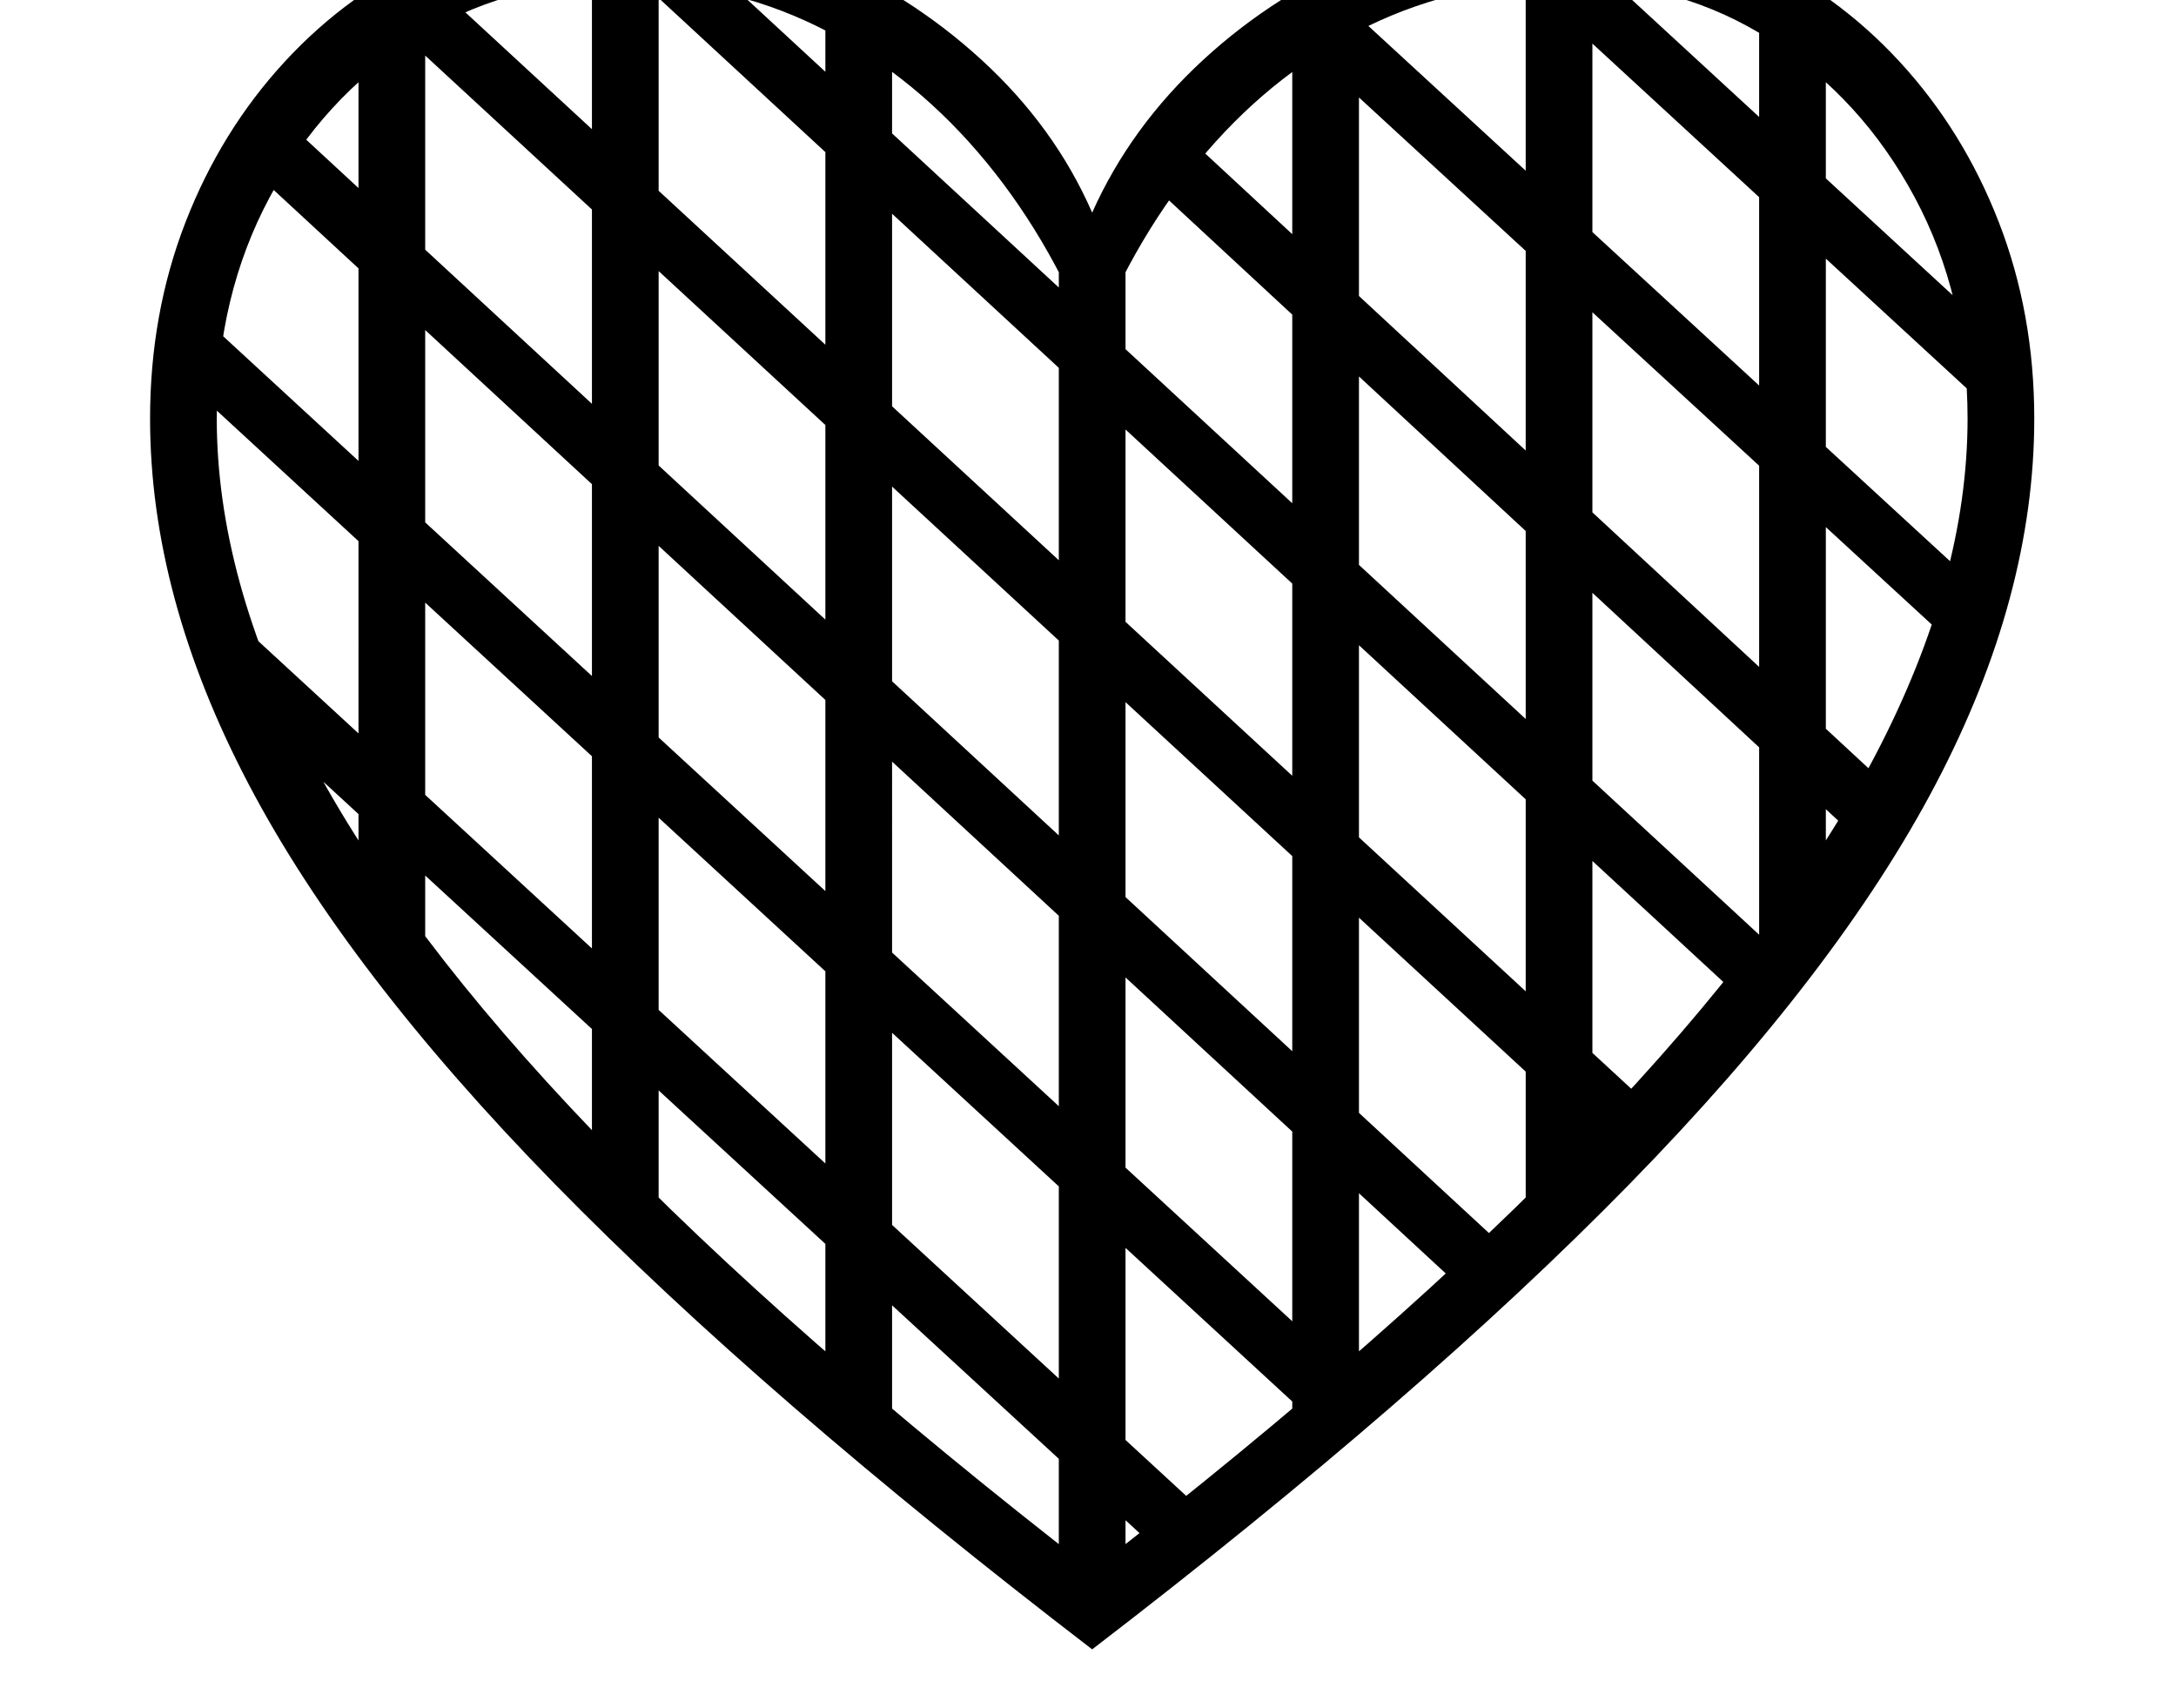 <svg xmlns="http://www.w3.org/2000/svg" viewBox="-10 0 2610 2048"><path d="M1300 1978q395-303 644.5-558T2312 940t118-438q0-126-42.5-235.5T2268.5 74t-179-129.5T1868-102q-121 0-234 46.5t-200.5 127T1300 255q-45-103-133-183.5t-201-127T732-102q-119 0-221.5 46.5T331.5 74t-119 192.5T170 502q0 213 118 438t367.5 480 644.5 558zm92-107 48-52L275 746l-27 72zm183-158 48-52L252 398l-48 52zM420 1125h80V31h-80zm280 317h80V-55h-80zm280 263h80V18h-80zm280 224h80V273h-80zm492-376 48-52L334 146l-48 52zm-452 330q-365-283-597-524.5t-342.5-453T250 502q0-147 63.5-265.5T486 48t246-70q128 0 237 53t193.5 151T1300 414q53-134 137.5-232t194-151T1868-22q137 0 246 70t172.5 188.5T2350 502q0 192-110.5 403.5t-342.5 453-597 524.5zm626-500 48-52L517-14l-48 52zm-386 322h80V18h-80zm538-508 48-52L810-71l-48 52zm-258 245h80V-55h-80zm393-441 48-52-846-784-48 52zm-113 130h80V29h-80zm219-371 48-52L1604 6l-48 52zm40-285 48-52-544-501-48 52z"/></svg>